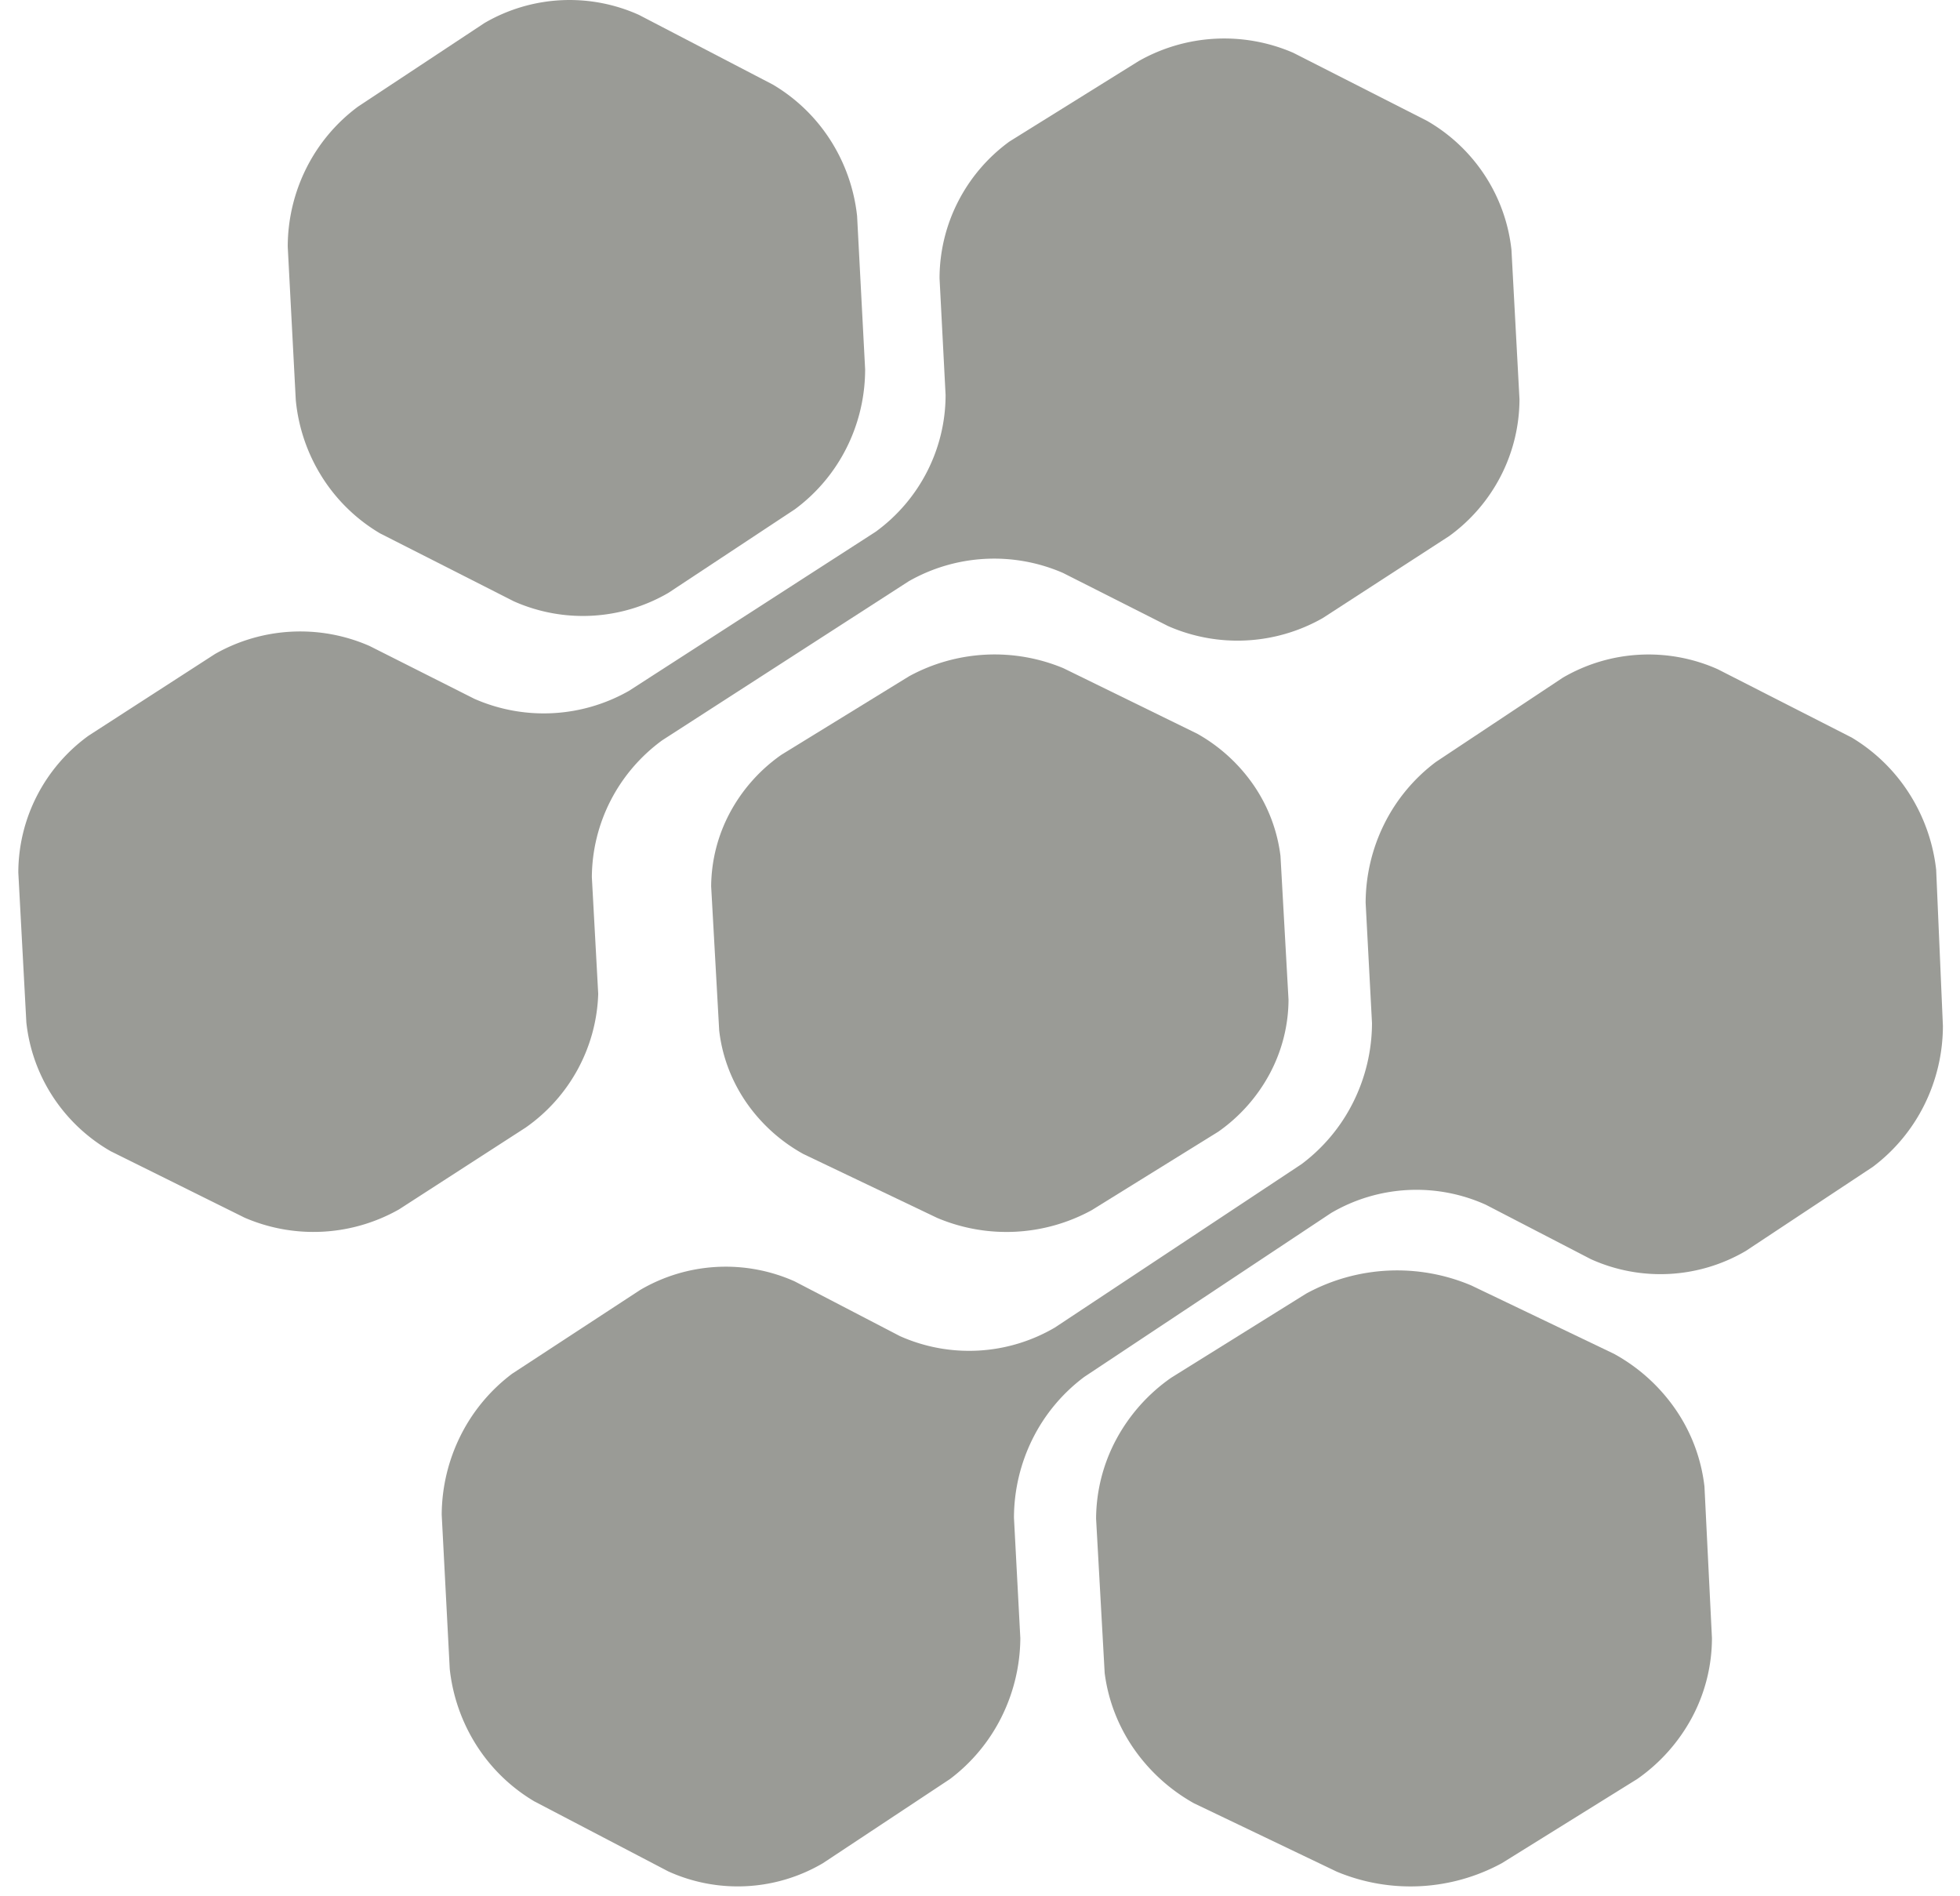 <svg width="61" height="59" fill="none" xmlns="http://www.w3.org/2000/svg"><path d="M11.829 16.598l4.164 2.114a5.289 5.289 0 004.81-.264l3.935-2.6a5.361 5.361 0 001.609-1.912c.38-.757.578-1.595.578-2.445l-.25-4.768a5.469 5.469 0 00-.832-2.364 5.367 5.367 0 00-1.792-1.728L19.887.464a5.259 5.259 0 00-4.81.253l-3.935 2.601a5.38 5.38 0 00-1.607 1.913 5.47 5.47 0 00-.58 2.443l.25 4.769c.08.854.361 1.677.817 2.4a5.354 5.354 0 001.807 1.755zm25.431 6.233l-4.164-2.038a5.564 5.564 0 00-4.8.249l-3.977 2.445a5.19 5.19 0 00-1.601 1.8 4.932 4.932 0 00-.585 2.295l.25 4.483c.09.793.376 1.554.831 2.222a5.236 5.236 0 001.792 1.625l4.165 1.988a5.533 5.533 0 004.8-.239l3.945-2.445a5.208 5.208 0 001.602-1.806c.38-.712.58-1.5.584-2.3l-.25-4.472a4.966 4.966 0 00-.828-2.194 5.255 5.255 0 00-1.764-1.613zm12.974 19.298l-4.447-2.13a5.914 5.914 0 00-5.137.256l-4.203 2.619a5.528 5.528 0 00-1.712 1.926 5.273 5.273 0 00-.622 2.459l.267 4.8c.106.835.412 1.635.894 2.338a5.618 5.618 0 001.885 1.717l4.447 2.129a5.953 5.953 0 005.137-.266l4.213-2.619a5.508 5.508 0 001.71-1.927 5.25 5.25 0 00.614-2.458l-.233-4.715a5.292 5.292 0 00-.89-2.387 5.586 5.586 0 00-1.923-1.742z" fill="#37392E" fill-opacity=".5"/><path d="M18.618 30.924l-.198-3.628c.005-.83.205-1.647.585-2.386.38-.74.929-1.38 1.602-1.872l7.676-4.951a5.373 5.373 0 014.801-.258l3.27 1.653a5.367 5.367 0 004.812-.248l3.937-2.553a5.3 5.3 0 001.606-1.87c.38-.74.579-1.557.581-2.388l-.25-4.651a5.265 5.265 0 00-.83-2.316 5.316 5.316 0 00-1.794-1.694L40.25 1.643a5.401 5.401 0 00-4.812.258l-4.02 2.502a5.292 5.292 0 00-1.6 1.87 5.248 5.248 0 00-.577 2.388l.188 3.628c0 .83-.198 1.647-.576 2.387a5.292 5.292 0 01-1.6 1.871l-7.677 4.95a5.363 5.363 0 01-4.811.249l-3.26-1.643a5.369 5.369 0 00-4.812.247l-3.937 2.543a5.293 5.293 0 00-1.606 1.87 5.25 5.25 0 00-.58 2.388l.25 4.662c.088.826.372 1.62.828 2.317a5.305 5.305 0 001.796 1.693L7.61 37.89a5.4 5.4 0 004.811-.258l3.937-2.543a5.304 5.304 0 001.625-1.818c.392-.723.61-1.526.635-2.347zm41.642-3.843a5.561 5.561 0 00-.836-2.382 5.431 5.431 0 00-1.794-1.748l-4.173-2.128a5.29 5.29 0 00-4.82.266l-3.944 2.618a5.435 5.435 0 00-1.608 1.926 5.55 5.55 0 00-.583 2.46l.198 3.746a5.55 5.55 0 01-.584 2.458 5.432 5.432 0 01-1.607 1.927l-7.68 5.087a5.281 5.281 0 01-4.82.266l-3.276-1.703a5.26 5.26 0 00-4.81.267l-3.985 2.607a5.455 5.455 0 00-1.605 1.928 5.569 5.569 0 00-.586 2.457l.25 4.8a5.53 5.53 0 00.834 2.38 5.39 5.39 0 001.796 1.74l4.173 2.181a5.23 5.23 0 004.81-.255l3.954-2.618a5.464 5.464 0 001.604-1.928c.38-.762.582-1.603.587-2.458l-.198-3.746a5.537 5.537 0 01.582-2.46 5.422 5.422 0 011.609-1.925l7.679-5.098a5.248 5.248 0 014.82-.255l3.266 1.692a5.252 5.252 0 004.82-.256l3.955-2.618a5.426 5.426 0 001.602-1.928 5.539 5.539 0 00.578-2.457l-.209-4.843z" fill="#37392E" fill-opacity=".5"/></svg>